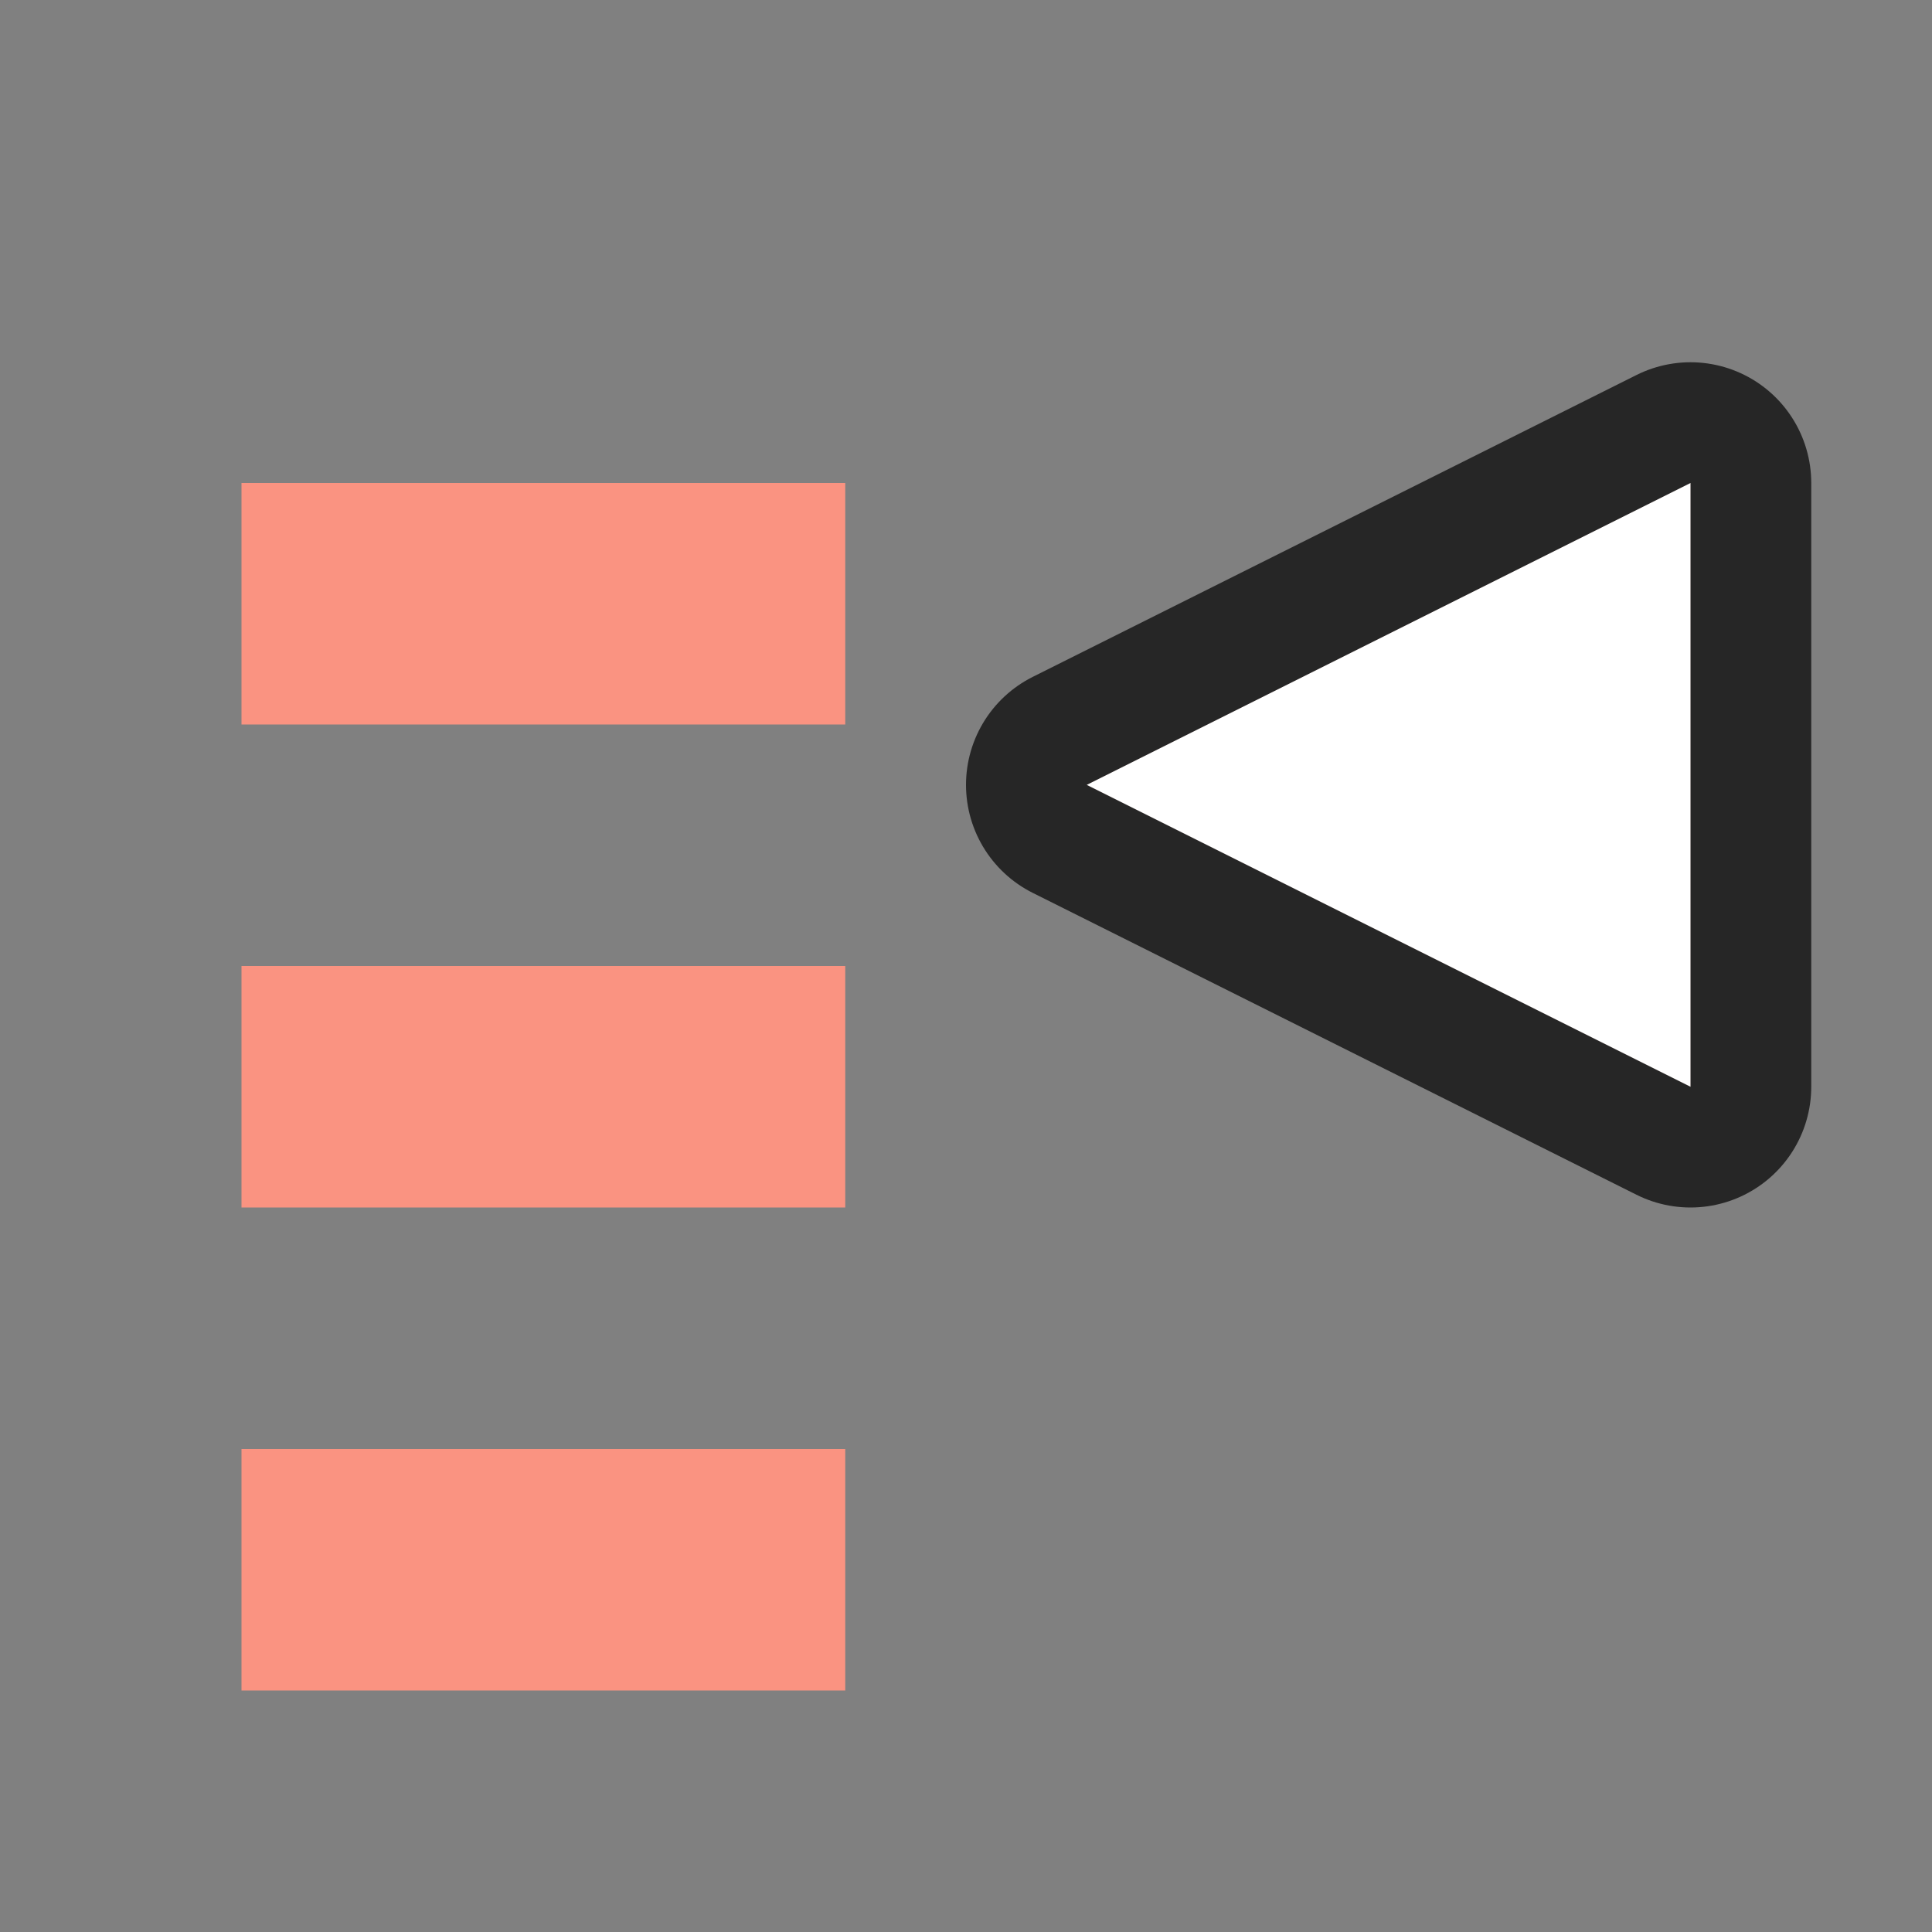 <svg xmlns="http://www.w3.org/2000/svg" viewBox="0 0 16 16"><rect x="0" y="0" width="16" height="16" fill="#808080" stroke="none"/><path d="M14 9L9 6.5 14 4z" opacity=".7" fill="#fa9381" stroke="#000" stroke-width="2" stroke-linejoin="round"/><path d="M14 9L9 6.5 14 4z" fill="#fff"/><path overflow="visible" style="marker:none" color="#bebebe" fill="#fa9381" d="M7 14H2v-2h5zM7 10H2V8h5zM7 6H2V4h5z"/></svg>